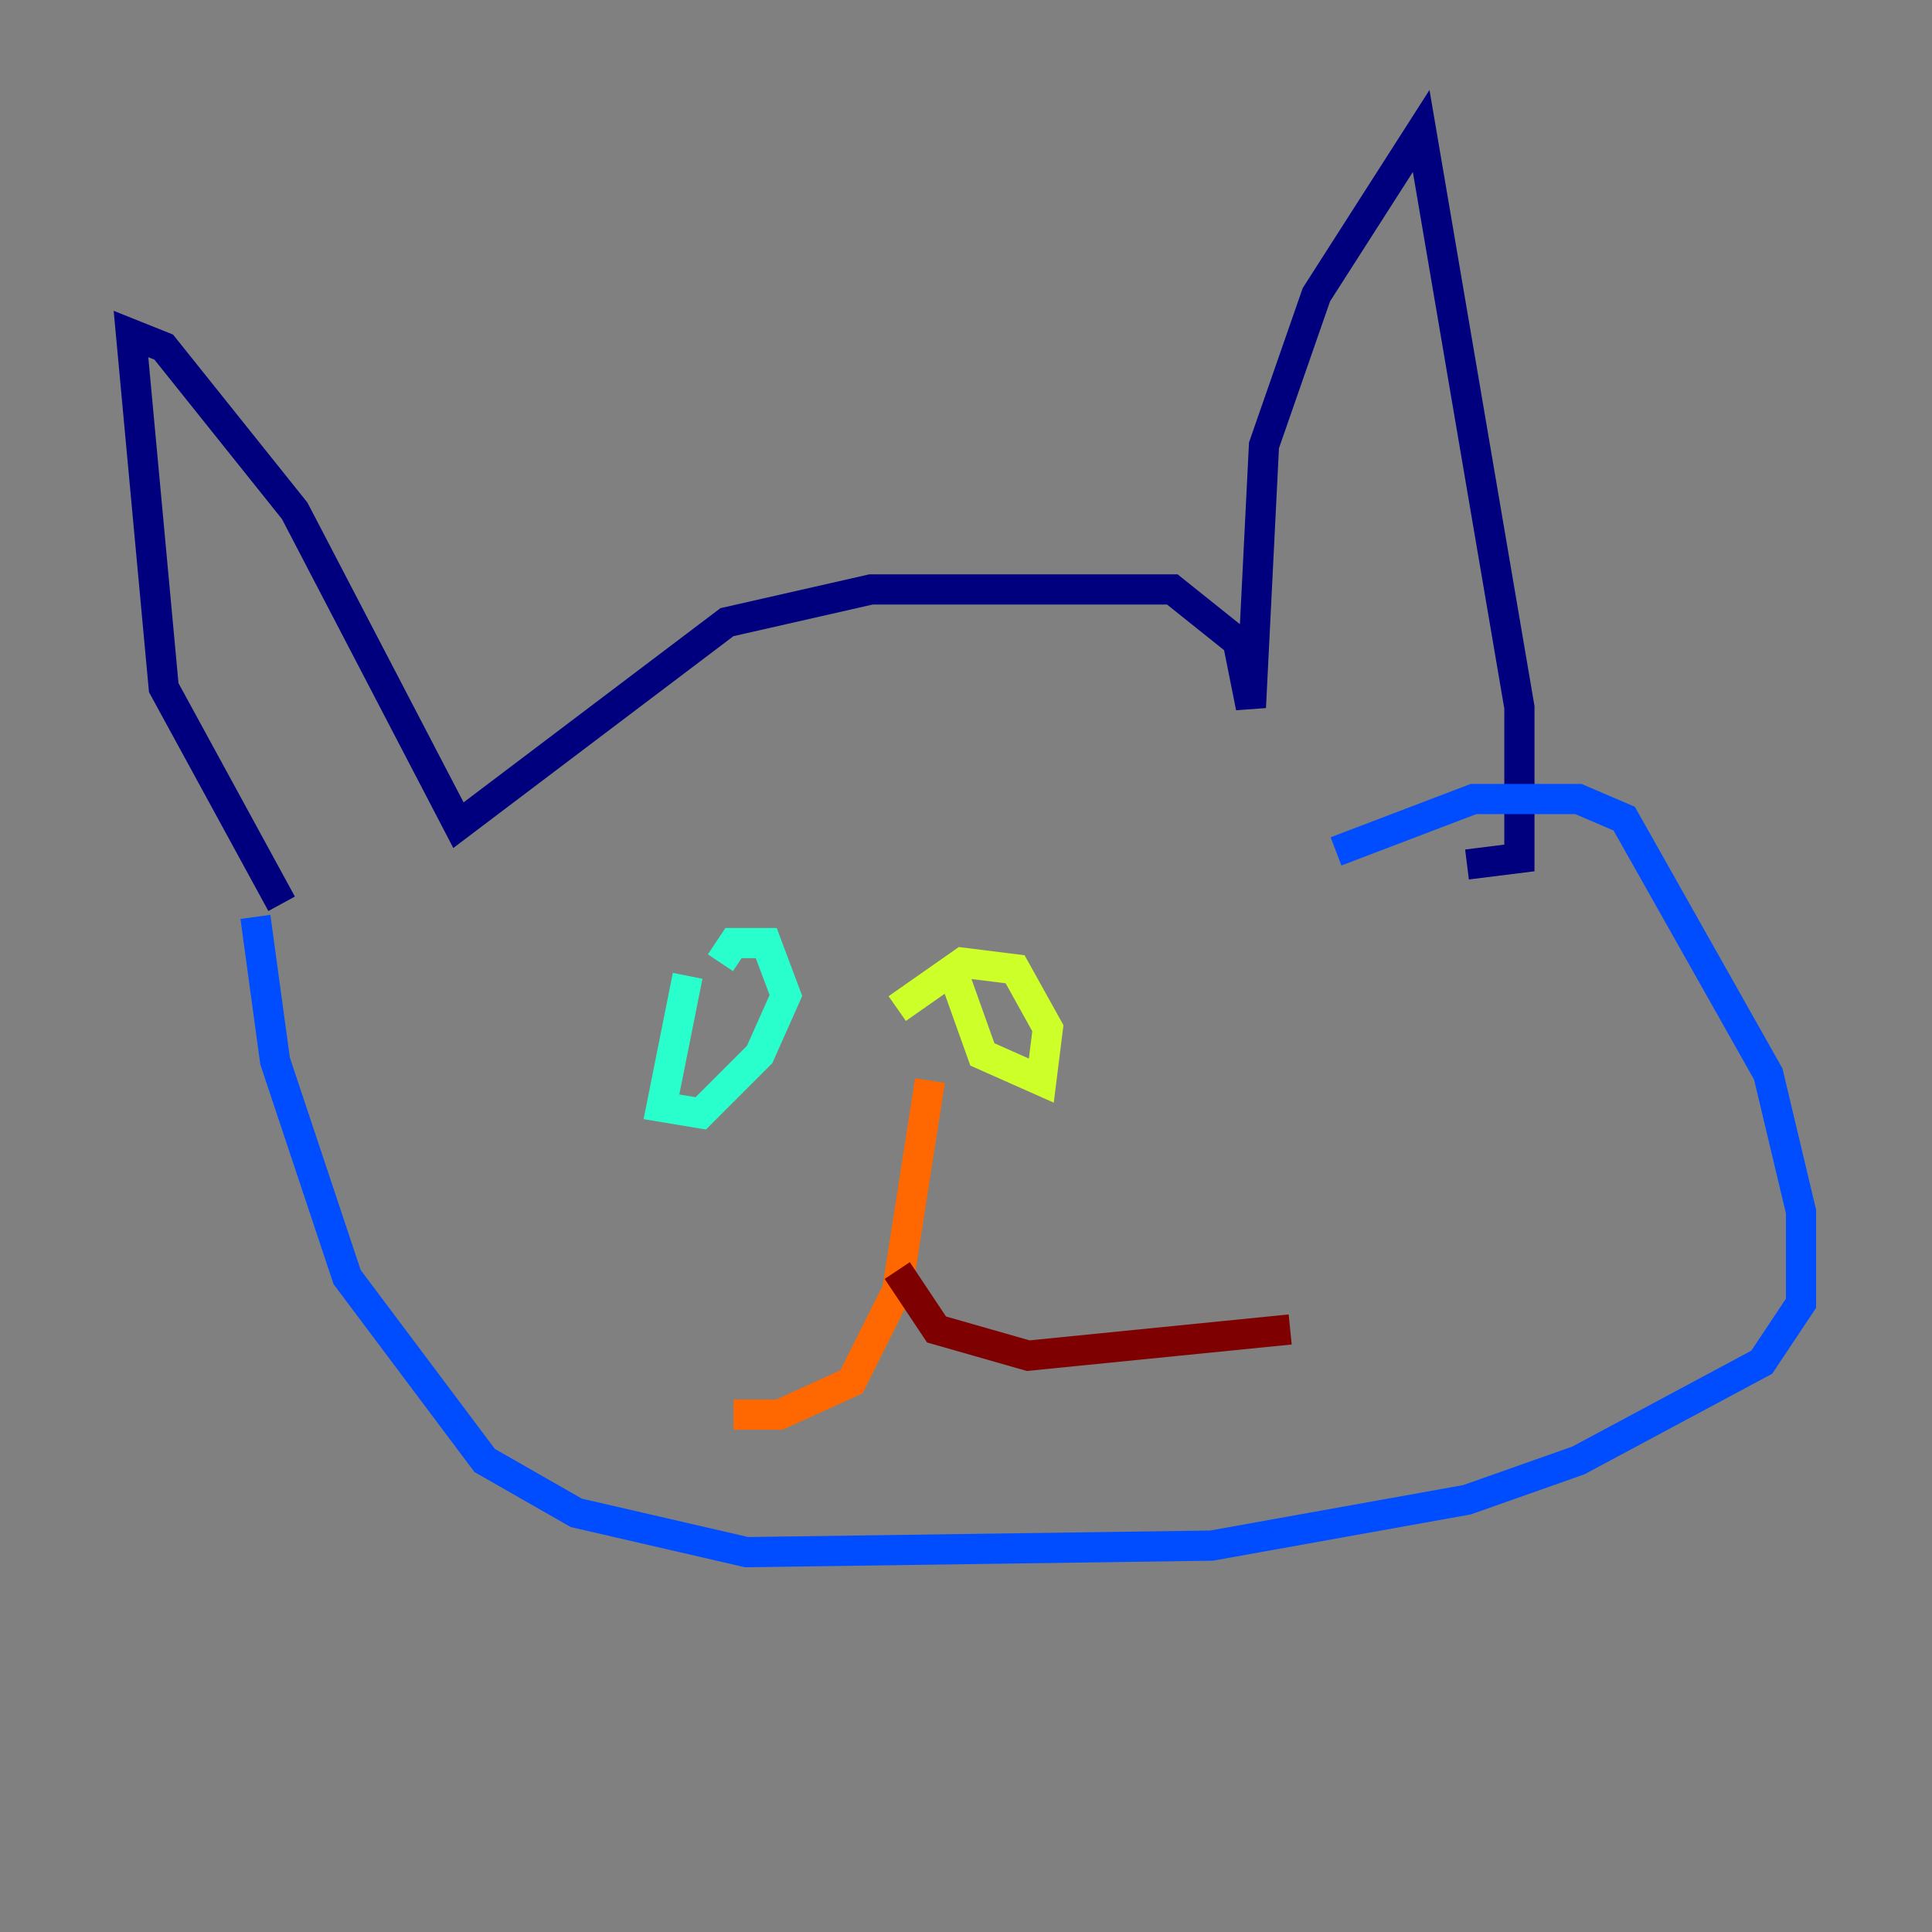 <?xml version="1.0" encoding="utf-8" ?>
<svg baseProfile="tiny" height="128" version="1.2" viewBox="0,0,128,128" width="128" xmlns="http://www.w3.org/2000/svg" xmlns:ev="http://www.w3.org/2001/xml-events" xmlns:xlink="http://www.w3.org/1999/xlink"><rect x="0" y="0" width="128" height="128" fill="#808080" stroke="none"/><defs /><polyline fill="none" points="18.658,59.878 10.848,45.559 8.678,22.129 10.848,22.997 19.525,33.844 30.373,54.671 48.163,41.22 57.709,39.051 77.668,39.051 82.007,42.522 82.875,46.861 83.742,29.505 87.214,19.525 94.156,8.678 100.664,46.861 100.664,56.841 97.193,57.275" stroke="#00007f" stroke-width="2" /><polyline fill="none" points="16.922,60.746 18.224,70.291 22.997,84.61 32.108,96.759 38.183,100.231 49.464,102.834 80.271,102.4 97.193,99.363 104.57,96.759 116.719,90.251 119.322,86.346 119.322,80.271 117.153,71.159 107.607,54.237 104.57,52.936 97.627,52.936 88.515,56.407" stroke="#004cff" stroke-width="2" /><polyline fill="none" points="45.559,64.651 43.824,73.329 46.427,73.763 50.332,69.858 52.068,65.953 50.766,62.481 48.597,62.481 47.729,63.783" stroke="#29ffcd" stroke-width="2" /><polyline fill="none" points="62.915,63.783 65.085,69.858 68.99,71.593 69.424,68.122 67.254,64.217 63.783,63.783 59.444,66.82" stroke="#cdff29" stroke-width="2" /><polyline fill="none" points="61.614,71.593 59.444,85.478 56.407,91.552 51.634,93.722 48.597,93.722" stroke="#ff6700" stroke-width="2" /><polyline fill="none" points="59.444,84.176 62.047,88.081 68.122,89.817 85.478,88.081" stroke="#7f0000" stroke-width="2" /></svg>